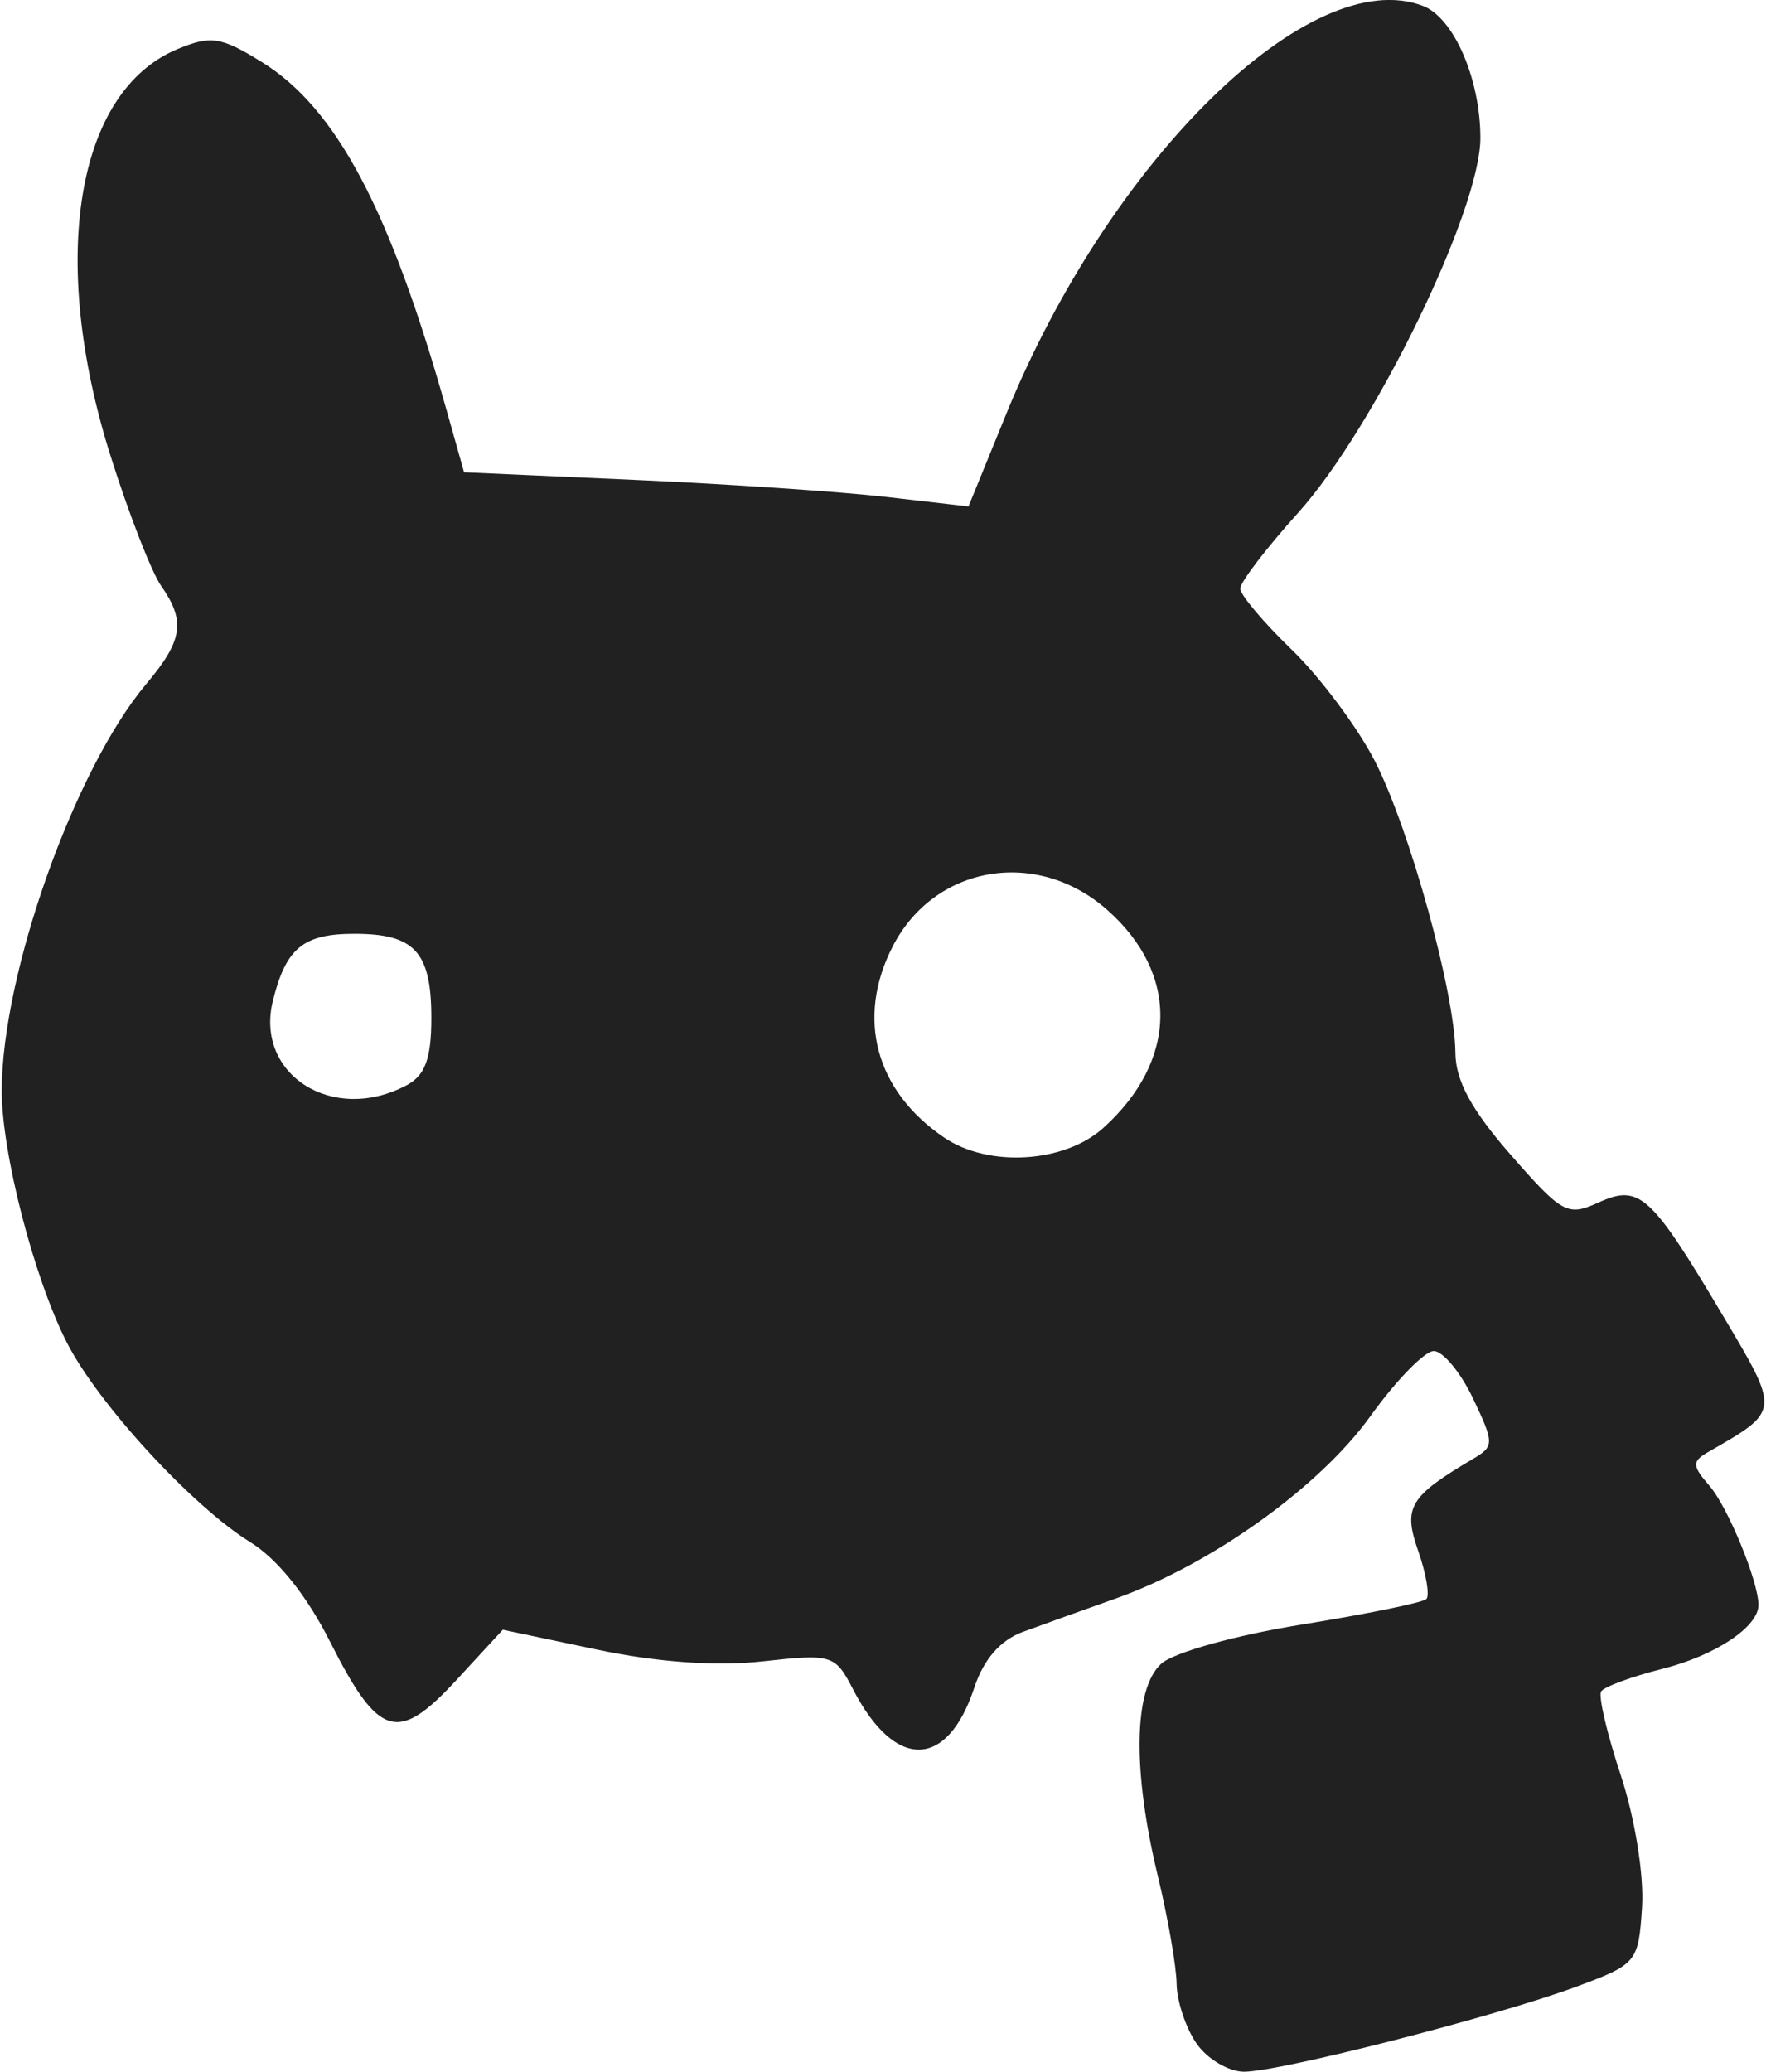 <svg width="139" height="163" xmlns="http://www.w3.org/2000/svg" viewBox="0 0 36.895 43.35"><title>shallie category slag part</title><g fill="#212121" class="nc-icon-wrapper"><g id="layer1" transform="translate(-68.306 -163.723)"><path d="M93.32 206.487c-.226-.324-.416-.89-.42-1.257-.006-.368-.183-1.383-.394-2.256-.534-2.211-.506-3.916.073-4.44.26-.234 1.558-.596 2.938-.818 1.361-.22 2.535-.46 2.61-.534.074-.074-.003-.528-.171-1.008-.32-.916-.187-1.137 1.165-1.935.427-.253.426-.325-.018-1.257-.26-.544-.629-.989-.82-.989-.192 0-.79.614-1.328 1.364-1.064 1.481-3.324 3.099-5.32 3.81-.682.242-1.562.558-1.956.703-.47.173-.819.574-1.014 1.164-.565 1.714-1.66 1.734-2.534.045-.38-.736-.438-.754-1.9-.593-.97.107-2.21.018-3.472-.248l-1.964-.414-.977 1.059c-1.226 1.327-1.622 1.205-2.64-.81-.486-.964-1.1-1.73-1.668-2.081-1.215-.75-3.187-2.895-3.84-4.175-.69-1.351-1.369-3.986-1.364-5.286.01-2.455 1.526-6.715 3.024-8.495.77-.914.83-1.316.311-2.057-.2-.287-.677-1.51-1.058-2.719-1.3-4.117-.72-7.63 1.403-8.51.7-.29.908-.258 1.762.27 1.556.961 2.68 3.075 3.863 7.262l.373 1.323 3.56.159c1.957.087 4.333.248 5.279.357l1.72.199.794-1.945c2.172-5.324 6.37-9.43 8.719-8.528.646.248 1.202 1.527 1.202 2.764 0 1.507-2.214 6.06-3.811 7.837-.669.743-1.216 1.458-1.216 1.59 0 .13.487.708 1.082 1.283.594.576 1.376 1.623 1.737 2.328.733 1.434 1.676 4.85 1.685 6.103.004.582.337 1.196 1.156 2.132 1.077 1.233 1.193 1.296 1.837 1.002.86-.392 1.095-.179 2.606 2.364 1.202 2.023 1.206 1.987-.308 2.856-.342.197-.338.286.03.71.384.444 1.023 1.998 1.023 2.49 0 .458-.9 1.056-2.009 1.336-.646.162-1.224.376-1.285.474-.06.098.125.887.412 1.753.295.893.488 2.088.445 2.76-.075 1.156-.106 1.194-1.389 1.669-1.67.618-6.18 1.771-6.94 1.774-.32 0-.766-.262-.993-.585zM91.37 187.32c1.56-1.412 1.587-3.232.067-4.567-1.47-1.29-3.602-.926-4.476.765-.777 1.502-.368 3.03 1.072 4.007.931.632 2.52.535 3.337-.205zm-14.583-.892c.383-.205.512-.558.512-1.403 0-1.382-.347-1.763-1.608-1.763-1.07 0-1.432.295-1.707 1.393-.39 1.555 1.26 2.599 2.803 1.773z" id="path4886" fill="#212121" stroke-width=".265"></path></g></g></svg>